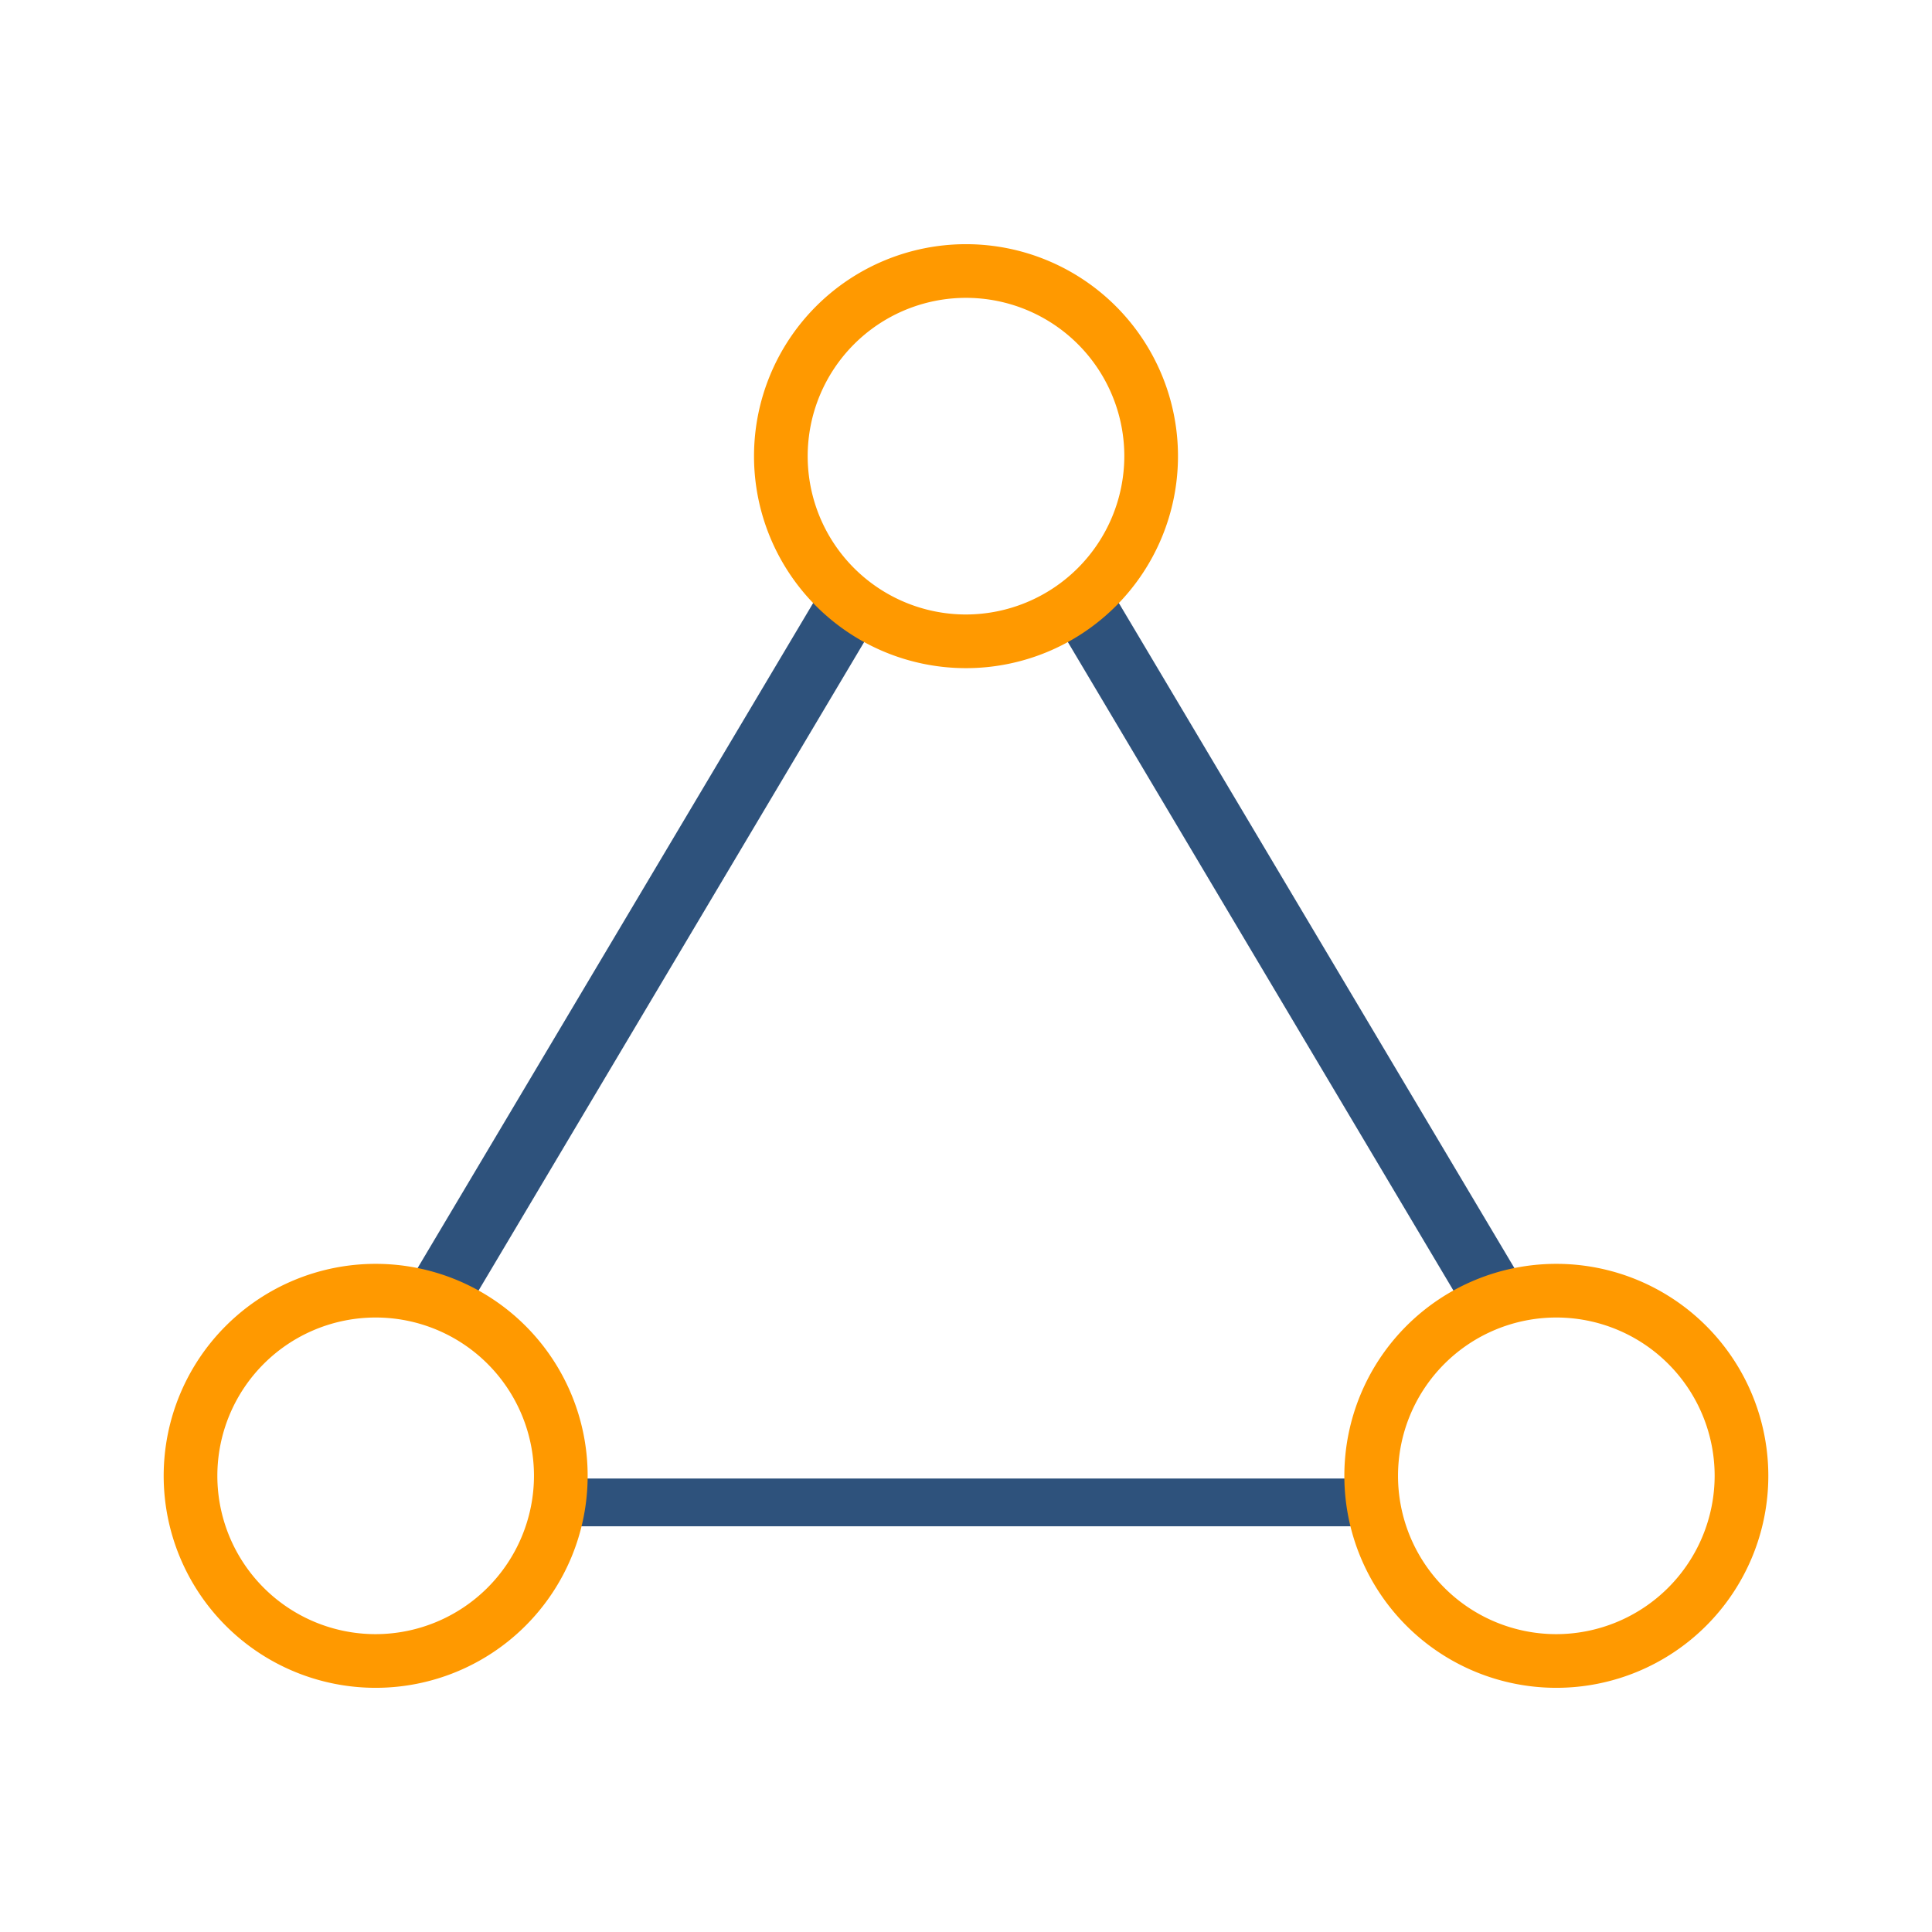 <svg xmlns="http://www.w3.org/2000/svg" viewBox="0 0 72 72"><defs><style>.cls-1{opacity:0;}.cls-2{fill:#fbb03b;}.cls-3{fill:#2e527c;}.cls-4{fill:#f90;}</style></defs><g id="图层_2" data-name="图层 2"><g id="图层_1-2" data-name="图层 1"><g id="Frame187"><g class="cls-1"><rect class="cls-2" width="72" height="72"/></g><path class="cls-3" d="M15.46,47.43a7.61,7.61,0,0,1,2.11,1.11L32.69,23.11a7.38,7.38,0,0,1-1.95-1.37Z"/><path class="cls-3" d="M39.31,23.11,54.43,48.54a7.61,7.61,0,0,1,2.11-1.11L41.26,21.74A7.38,7.38,0,0,1,39.31,23.11Z"/><path class="cls-3" d="M20.24,56.88H51.76a7.19,7.19,0,0,1-.34-1.78H20.63A13.8,13.8,0,0,1,20.24,56.88Z"/><path class="cls-4" d="M36,9.1A7.9,7.9,0,1,0,43.9,17,7.9,7.9,0,0,0,36,9.1Zm0,13.8A5.9,5.9,0,1,1,41.9,17,5.91,5.91,0,0,1,36,22.9Z"/><path class="cls-4" d="M14,47.1A7.9,7.9,0,1,0,21.9,55,7.9,7.9,0,0,0,14,47.1Zm0,13.8A5.9,5.9,0,1,1,19.9,55,5.91,5.91,0,0,1,14,60.9Z"/><path class="cls-4" d="M58,47.1A7.9,7.9,0,1,0,65.9,55,7.9,7.9,0,0,0,58,47.1Zm0,13.8A5.9,5.9,0,1,1,63.9,55,5.91,5.91,0,0,1,58,60.9Z"/></g></g></g></svg>